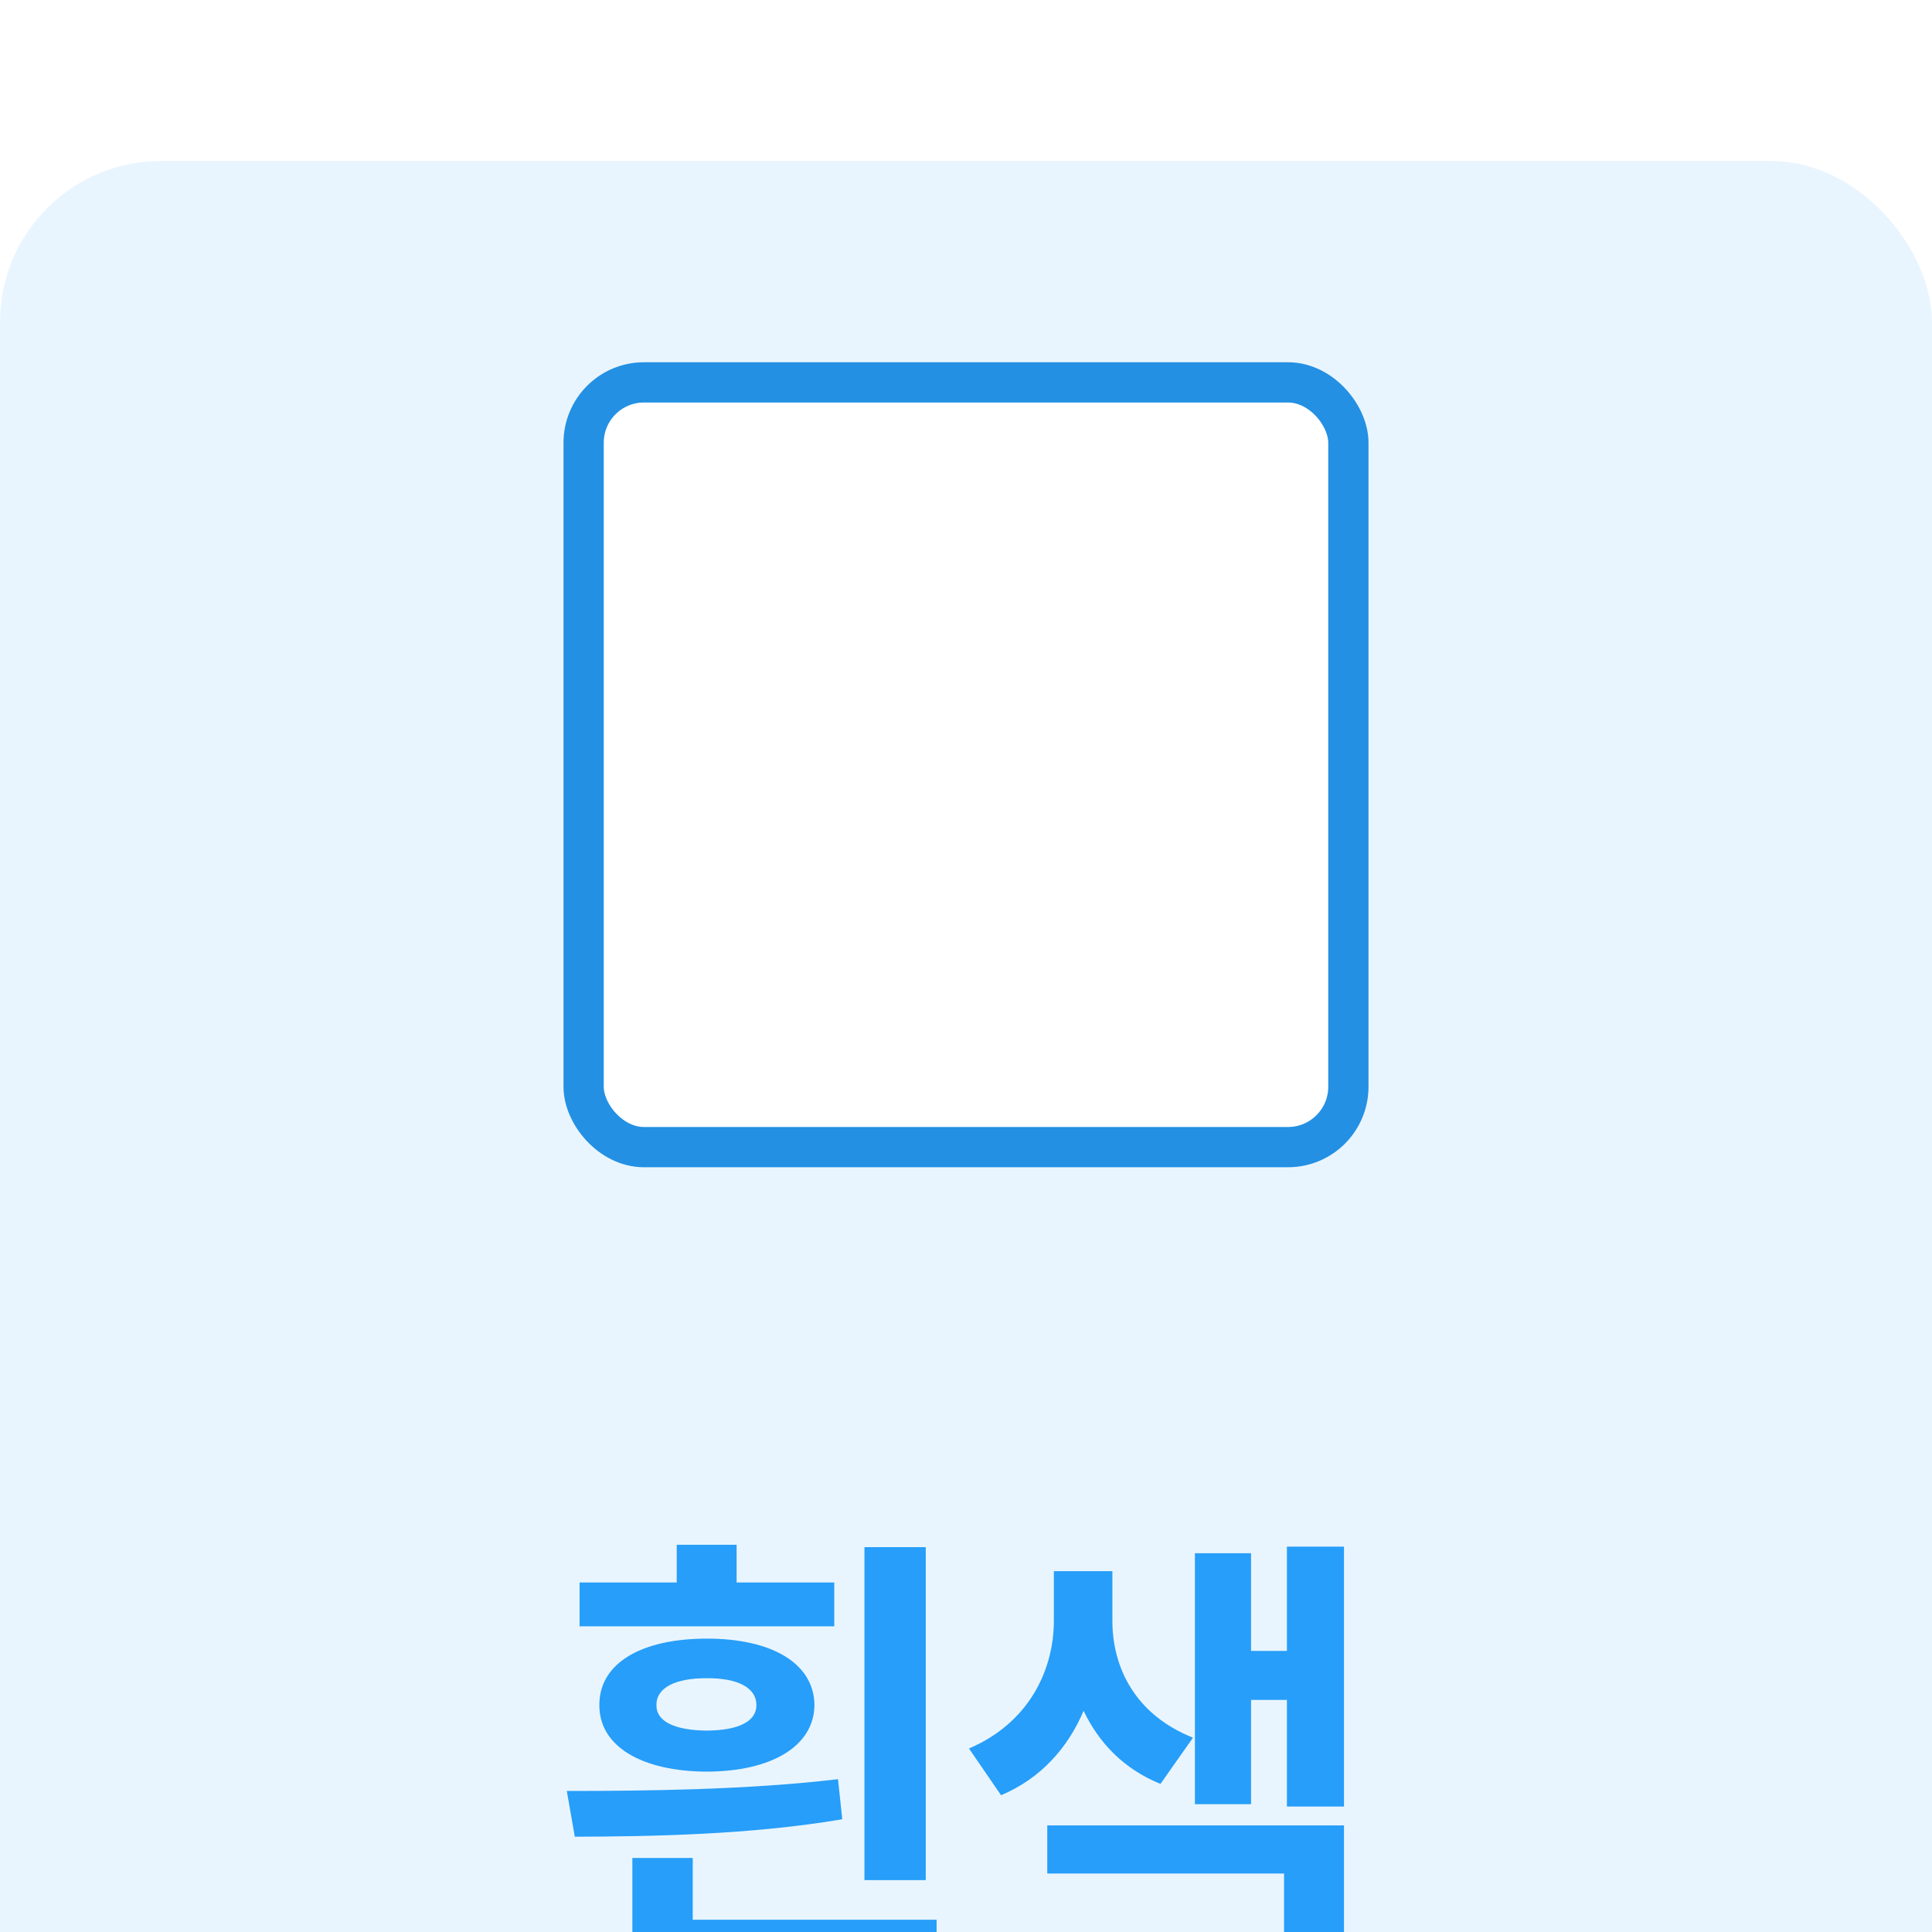 <svg width="48" height="48" viewBox="0 0 48 48" fill="none" xmlns="http://www.w3.org/2000/svg">
<g filter="url(#filter0_i_1348_23349)">
<rect width="48" height="48" rx="4" fill="#E9F5FE"/>
<rect x="14.5" y="5.5" width="19" height="19" rx="1.5" fill="white" stroke="#2390E3"/>
<path d="M23 34.438V42.711H21.477V34.438H23ZM14.082 40.496C16.039 40.496 18.611 40.467 20.82 40.203L20.926 41.199C18.652 41.586 16.156 41.627 14.281 41.633L14.082 40.496ZM14.399 36.406V35.316H16.813V34.379H18.301V35.316H20.727V36.406H14.399ZM14.891 38.363C14.885 37.315 15.945 36.711 17.563 36.711C19.162 36.711 20.223 37.315 20.235 38.363C20.223 39.389 19.162 40.01 17.563 40.016C15.945 40.01 14.885 39.389 14.891 38.363ZM15.711 44.891V42.16H17.211V43.695H23.27V44.891H15.711ZM16.309 38.363C16.303 38.779 16.783 38.99 17.563 38.996C18.33 38.99 18.793 38.779 18.793 38.363C18.793 37.93 18.33 37.69 17.563 37.695C16.783 37.69 16.303 37.93 16.309 38.363ZM27.637 36.266C27.637 37.455 28.223 38.609 29.64 39.172L28.832 40.32C27.93 39.957 27.303 39.307 26.922 38.504C26.535 39.418 25.861 40.185 24.871 40.602L24.074 39.441C25.58 38.797 26.183 37.473 26.183 36.266V35.035H27.637V36.266ZM26.019 42.547V41.352H33.391V45.078H31.902V42.547H26.019ZM29.687 40.824V34.59H31.082V37.016H31.973V34.426H33.391V40.883H31.973V38.234H31.082V40.824H29.687Z" fill="#279EF9"/>
</g>
<defs>
<filter id="filter0_i_1348_23349" x="0" y="0" width="48" height="52" filterUnits="userSpaceOnUse" color-interpolation-filters="sRGB">
<feFlood flood-opacity="0" result="BackgroundImageFix"/>
<feBlend mode="normal" in="SourceGraphic" in2="BackgroundImageFix" result="shape"/>
<feColorMatrix in="SourceAlpha" type="matrix" values="0 0 0 0 0 0 0 0 0 0 0 0 0 0 0 0 0 0 127 0" result="hardAlpha"/>
<feOffset dy="4"/>
<feGaussianBlur stdDeviation="6"/>
<feComposite in2="hardAlpha" operator="arithmetic" k2="-1" k3="1"/>
<feColorMatrix type="matrix" values="0 0 0 0 1 0 0 0 0 1 0 0 0 0 1 0 0 0 0.2 0"/>
<feBlend mode="normal" in2="shape" result="effect1_innerShadow_1348_23349"/>
</filter>
</defs>
</svg>
